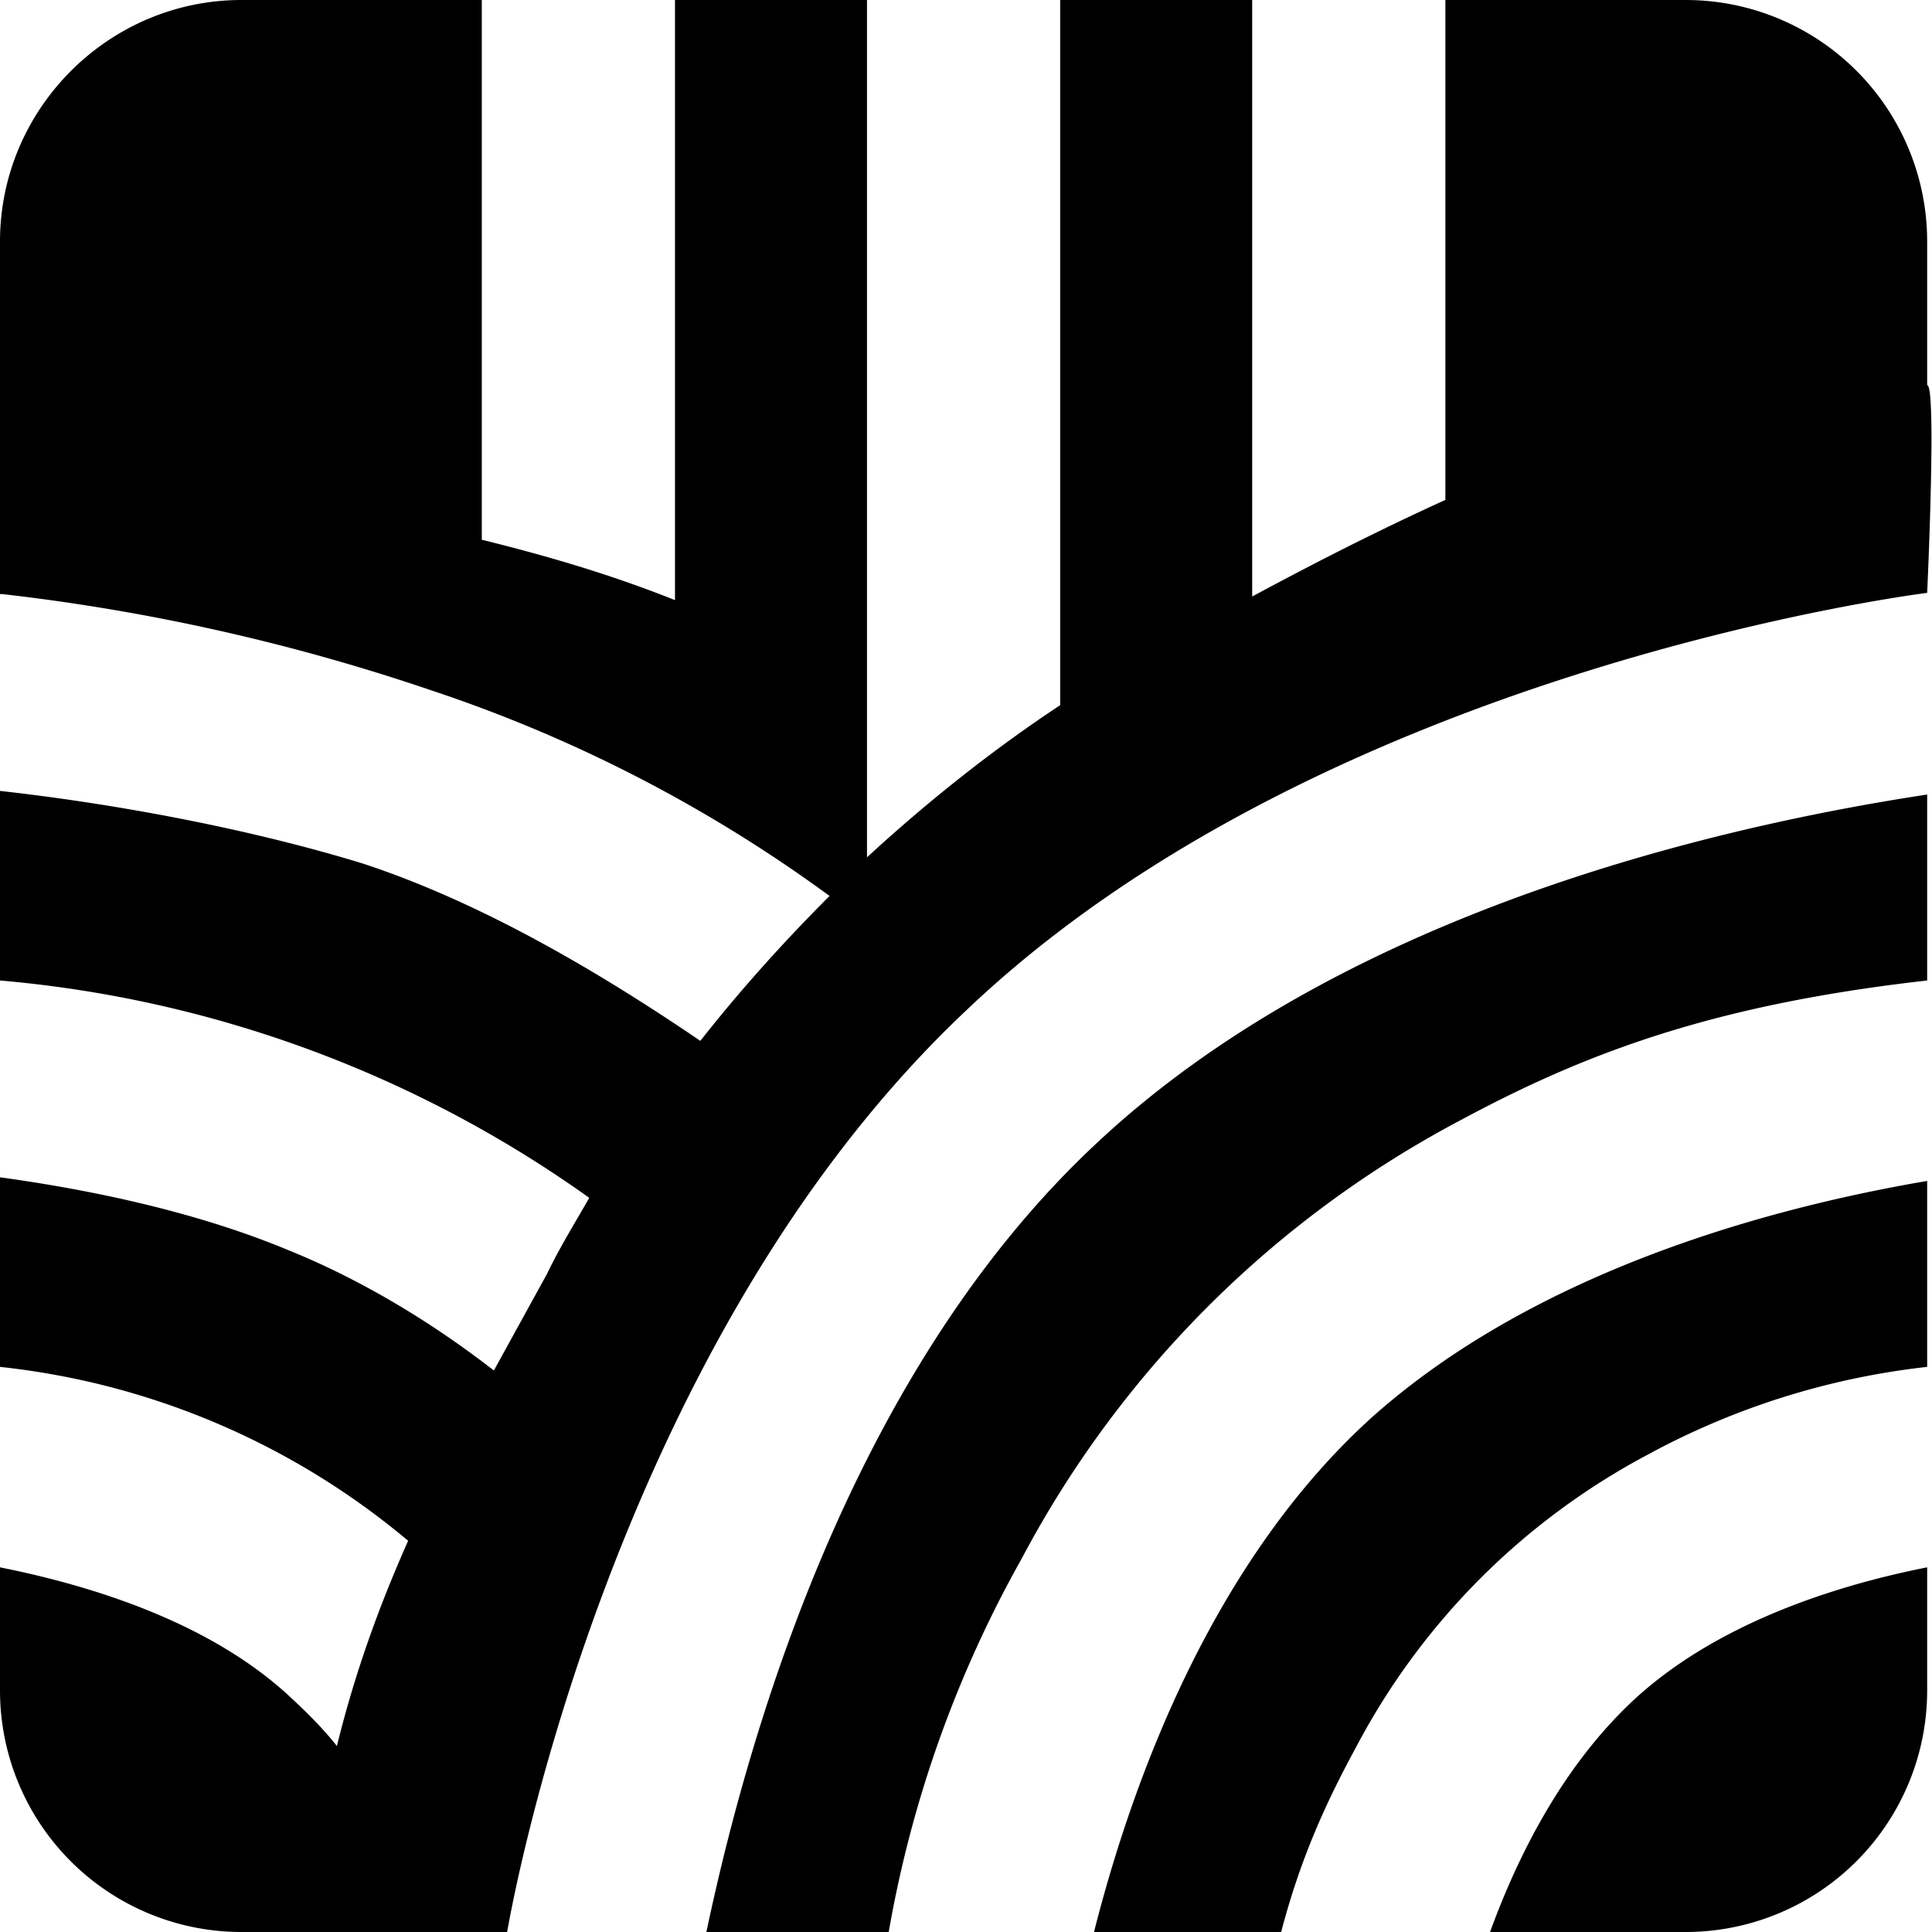 <svg xmlns="http://www.w3.org/2000/svg" xmlns:xlink="http://www.w3.org/1999/xlink" width="16" height="16" viewBox="0 0 16 16"><defs><path id="lzk1a" d="M19 76c0-1.1.9-2 2-2h1.99v4.47c.57.14 1.1.3 1.6.5V74h1.59v7.1c.5-.46 1.04-.89 1.6-1.26V74h1.59v4.94c.52-.28 1.05-.55 1.6-.8V74h1.99a2 2 0 0 1 2 2v1.19c.08 0 0 1.72 0 1.72s-4.96.61-7.95 3.45C24 85.19 23.2 90 23.2 90H21a2 2 0 0 1-2-2v-1.02c.8.16 1.76.47 2.41 1.08.14.13.27.26.38.4.15-.61.35-1.16.59-1.7A6.3 6.3 0 0 0 19 85.32v-1.57c.73.1 1.61.28 2.38.6.67.27 1.26.65 1.71 1l.44-.8c.1-.21.23-.42.35-.63a9.86 9.86 0 0 0-4.88-1.8v-1.57c.9.1 2.02.3 3 .6 1.04.34 2.05.96 2.8 1.47.33-.42.69-.82 1.07-1.2a11.94 11.94 0 0 0-3.29-1.7 17.02 17.02 0 0 0-3.56-.8H19zm15.96 12a2 2 0 0 1-2 2h-1.62c.24-.66.62-1.4 1.21-1.94.66-.6 1.6-.92 2.41-1.08zm-6.9 2c.33-1.3 1-3.09 2.31-4.27 1.34-1.19 3.24-1.72 4.59-1.95v1.54a6.3 6.3 0 0 0-2.32.73 5.8 5.8 0 0 0-2.41 2.42c-.25.46-.46.92-.62 1.53zm-3.21 0c.38-1.8 1.26-4.7 3.24-6.54 2-1.87 5.03-2.6 6.87-2.88v1.54c-1.77.2-2.83.6-3.87 1.16a8.72 8.72 0 0 0-3.63 3.63 9.7 9.7 0 0 0-1.1 3.09z"/></defs><g><g transform="translate(-19 -74)"><use fill="currentColor" xlink:href="#lzk1a"/></g></g></svg>

